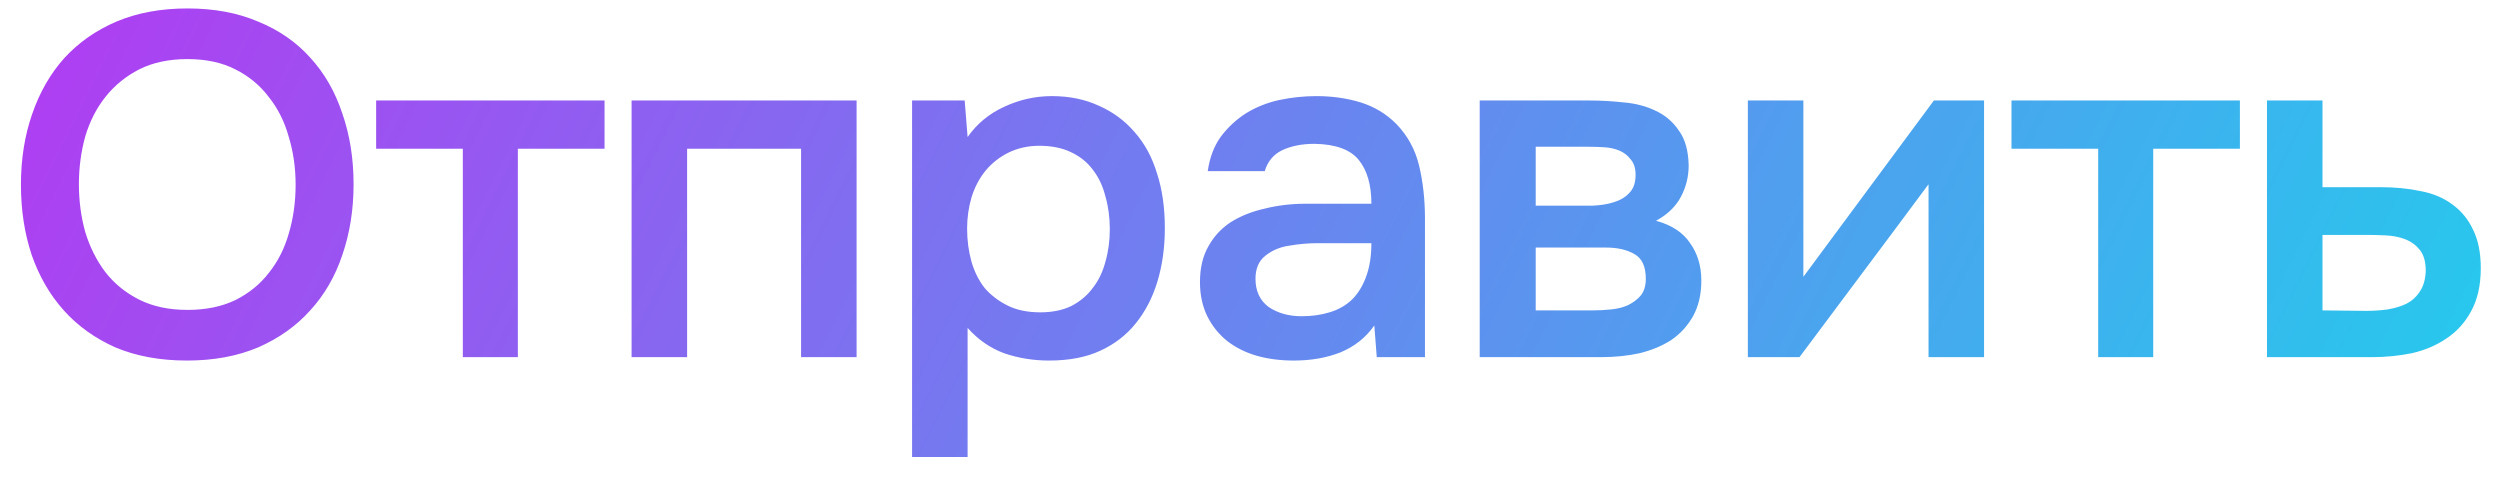 <svg width="77" height="15" viewBox="0 0 77 15" fill="none" xmlns="http://www.w3.org/2000/svg">
<path d="M5.76 11.105C4.93 11.105 4.195 10.97 3.555 10.7C2.925 10.42 2.395 10.04 1.965 9.56C1.535 9.08 1.205 8.51 0.975 7.85C0.755 7.19 0.645 6.47 0.645 5.69C0.645 4.9 0.76 4.175 0.99 3.515C1.22 2.845 1.55 2.27 1.98 1.79C2.42 1.31 2.955 0.935 3.585 0.665C4.225 0.395 4.955 0.26 5.775 0.26C6.595 0.26 7.32 0.395 7.95 0.665C8.59 0.925 9.125 1.295 9.555 1.775C9.995 2.255 10.325 2.83 10.545 3.5C10.775 4.16 10.89 4.885 10.89 5.675C10.89 6.455 10.775 7.18 10.545 7.85C10.325 8.51 9.995 9.08 9.555 9.56C9.125 10.04 8.59 10.42 7.95 10.7C7.31 10.97 6.58 11.105 5.76 11.105ZM5.775 1.82C5.205 1.82 4.71 1.925 4.29 2.135C3.88 2.345 3.535 2.625 3.255 2.975C2.975 3.325 2.765 3.735 2.625 4.205C2.495 4.675 2.43 5.165 2.43 5.675C2.43 6.185 2.495 6.675 2.625 7.145C2.765 7.605 2.97 8.015 3.24 8.375C3.52 8.735 3.87 9.02 4.29 9.23C4.71 9.44 5.205 9.545 5.775 9.545C6.335 9.545 6.825 9.445 7.245 9.245C7.665 9.035 8.01 8.755 8.28 8.405C8.56 8.055 8.765 7.65 8.895 7.19C9.035 6.72 9.105 6.22 9.105 5.69C9.105 5.17 9.035 4.68 8.895 4.22C8.765 3.75 8.56 3.34 8.28 2.99C8.01 2.63 7.665 2.345 7.245 2.135C6.835 1.925 6.345 1.82 5.775 1.82ZM18.62 3.095V4.58H15.95V11H14.255V4.58H11.585V3.095H18.62ZM19.453 11V3.095H26.383V11H24.673V4.58H21.163V11H19.453ZM29.802 14.075H28.092V3.095H29.712L29.802 4.22C30.092 3.81 30.467 3.5 30.927 3.29C31.397 3.07 31.887 2.96 32.397 2.96C32.937 2.96 33.422 3.06 33.852 3.26C34.282 3.45 34.647 3.72 34.947 4.07C35.257 4.42 35.487 4.845 35.637 5.345C35.797 5.835 35.877 6.395 35.877 7.025C35.877 7.615 35.802 8.16 35.652 8.66C35.502 9.16 35.277 9.595 34.977 9.965C34.687 10.325 34.322 10.605 33.882 10.805C33.452 11.005 32.927 11.105 32.307 11.105C31.827 11.105 31.367 11.03 30.927 10.88C30.497 10.72 30.122 10.46 29.802 10.1V14.075ZM32.037 9.62C32.407 9.62 32.727 9.555 32.997 9.425C33.267 9.285 33.487 9.1 33.657 8.87C33.837 8.64 33.967 8.37 34.047 8.06C34.137 7.75 34.182 7.415 34.182 7.055C34.182 6.695 34.137 6.36 34.047 6.05C33.967 5.73 33.837 5.455 33.657 5.225C33.487 4.995 33.262 4.815 32.982 4.685C32.712 4.555 32.387 4.49 32.007 4.49C31.667 4.49 31.352 4.56 31.062 4.7C30.782 4.84 30.547 5.025 30.357 5.255C30.167 5.485 30.022 5.76 29.922 6.08C29.832 6.39 29.787 6.71 29.787 7.04C29.787 7.4 29.832 7.74 29.922 8.06C30.012 8.37 30.147 8.64 30.327 8.87C30.517 9.09 30.752 9.27 31.032 9.41C31.312 9.55 31.647 9.62 32.037 9.62ZM42.329 10.025C42.069 10.395 41.724 10.67 41.294 10.85C40.864 11.02 40.384 11.105 39.854 11.105C39.434 11.105 39.049 11.055 38.699 10.955C38.359 10.855 38.059 10.705 37.799 10.505C37.539 10.295 37.334 10.04 37.184 9.74C37.034 9.43 36.959 9.08 36.959 8.69C36.959 8.26 37.044 7.895 37.214 7.595C37.384 7.285 37.614 7.035 37.904 6.845C38.204 6.655 38.554 6.515 38.954 6.425C39.354 6.325 39.774 6.275 40.214 6.275H42.239C42.239 5.695 42.109 5.245 41.849 4.925C41.589 4.605 41.134 4.44 40.484 4.43C40.104 4.43 39.774 4.495 39.494 4.625C39.224 4.755 39.044 4.97 38.954 5.27H37.199C37.259 4.85 37.394 4.495 37.604 4.205C37.824 3.915 38.084 3.675 38.384 3.485C38.694 3.295 39.034 3.16 39.404 3.08C39.784 3 40.164 2.96 40.544 2.96C41.034 2.96 41.489 3.025 41.909 3.155C42.329 3.285 42.694 3.505 43.004 3.815C43.354 4.175 43.589 4.605 43.709 5.105C43.829 5.605 43.889 6.15 43.889 6.74V11H42.404L42.329 10.025ZM42.239 7.49H40.589C40.299 7.49 40.009 7.515 39.719 7.565C39.429 7.605 39.179 7.71 38.969 7.88C38.769 8.04 38.669 8.275 38.669 8.585C38.669 8.965 38.804 9.255 39.074 9.455C39.354 9.645 39.694 9.74 40.094 9.74C40.404 9.74 40.689 9.7 40.949 9.62C41.219 9.54 41.449 9.41 41.639 9.23C41.829 9.04 41.974 8.805 42.074 8.525C42.184 8.235 42.239 7.89 42.239 7.49ZM45.575 3.095H48.95C49.3 3.095 49.656 3.115 50.016 3.155C50.376 3.185 50.7 3.27 50.99 3.41C51.291 3.55 51.531 3.755 51.711 4.025C51.901 4.285 52.001 4.64 52.011 5.09C52.011 5.44 51.931 5.765 51.77 6.065C51.611 6.365 51.355 6.61 51.005 6.8C51.486 6.93 51.836 7.16 52.056 7.49C52.285 7.81 52.401 8.195 52.401 8.645C52.401 9.065 52.316 9.43 52.145 9.74C51.975 10.04 51.751 10.285 51.471 10.475C51.191 10.655 50.865 10.79 50.495 10.88C50.126 10.96 49.736 11 49.325 11H45.575V3.095ZM47.3 4.52V6.335H48.336C48.566 6.335 48.8 6.335 49.041 6.335C49.291 6.325 49.511 6.29 49.7 6.23C49.901 6.17 50.06 6.075 50.181 5.945C50.31 5.815 50.376 5.63 50.376 5.39C50.376 5.18 50.325 5.02 50.225 4.91C50.136 4.79 50.02 4.7 49.88 4.64C49.74 4.58 49.581 4.545 49.401 4.535C49.23 4.525 49.071 4.52 48.92 4.52H47.3ZM49.041 9.56C49.24 9.56 49.435 9.55 49.626 9.53C49.825 9.51 50.001 9.465 50.151 9.395C50.31 9.315 50.441 9.215 50.541 9.095C50.641 8.965 50.691 8.795 50.691 8.585C50.691 8.205 50.571 7.95 50.331 7.82C50.1 7.69 49.816 7.625 49.475 7.625H47.3V9.56H49.041ZM55.424 11H53.834V3.095H55.544V8.525L59.564 3.095H61.109V11H59.399V5.675C59.389 5.695 58.064 7.47 55.424 11ZM68.989 3.095V4.58H66.319V11H64.624V4.58H61.954V3.095H68.989ZM69.823 3.095H71.533V5.765H73.303C73.763 5.765 74.178 5.805 74.548 5.885C74.928 5.955 75.253 6.09 75.523 6.29C75.803 6.49 76.018 6.75 76.168 7.07C76.328 7.39 76.408 7.785 76.408 8.255C76.408 8.785 76.308 9.23 76.108 9.59C75.918 9.94 75.663 10.22 75.343 10.43C75.033 10.64 74.678 10.79 74.278 10.88C73.878 10.96 73.473 11 73.063 11H69.823V3.095ZM72.868 9.575C73.098 9.575 73.323 9.56 73.543 9.53C73.773 9.49 73.968 9.43 74.128 9.35C74.298 9.26 74.433 9.135 74.533 8.975C74.643 8.815 74.703 8.605 74.713 8.345C74.713 8.065 74.653 7.85 74.533 7.7C74.413 7.55 74.263 7.44 74.083 7.37C73.903 7.3 73.703 7.26 73.483 7.25C73.273 7.24 73.078 7.235 72.898 7.235H71.533V9.56L72.868 9.575Z" fill="url(#paint0_linear_201_611)"/>
<defs>
<linearGradient id="paint0_linear_201_611" x1="-3.714" y1="3.383" x2="64.075" y2="36.955" gradientUnits="userSpaceOnUse">
<stop stop-color="#B637F2"/>
<stop offset="1" stop-color="#26C9ED"/>
</linearGradient>
</defs>
</svg>
